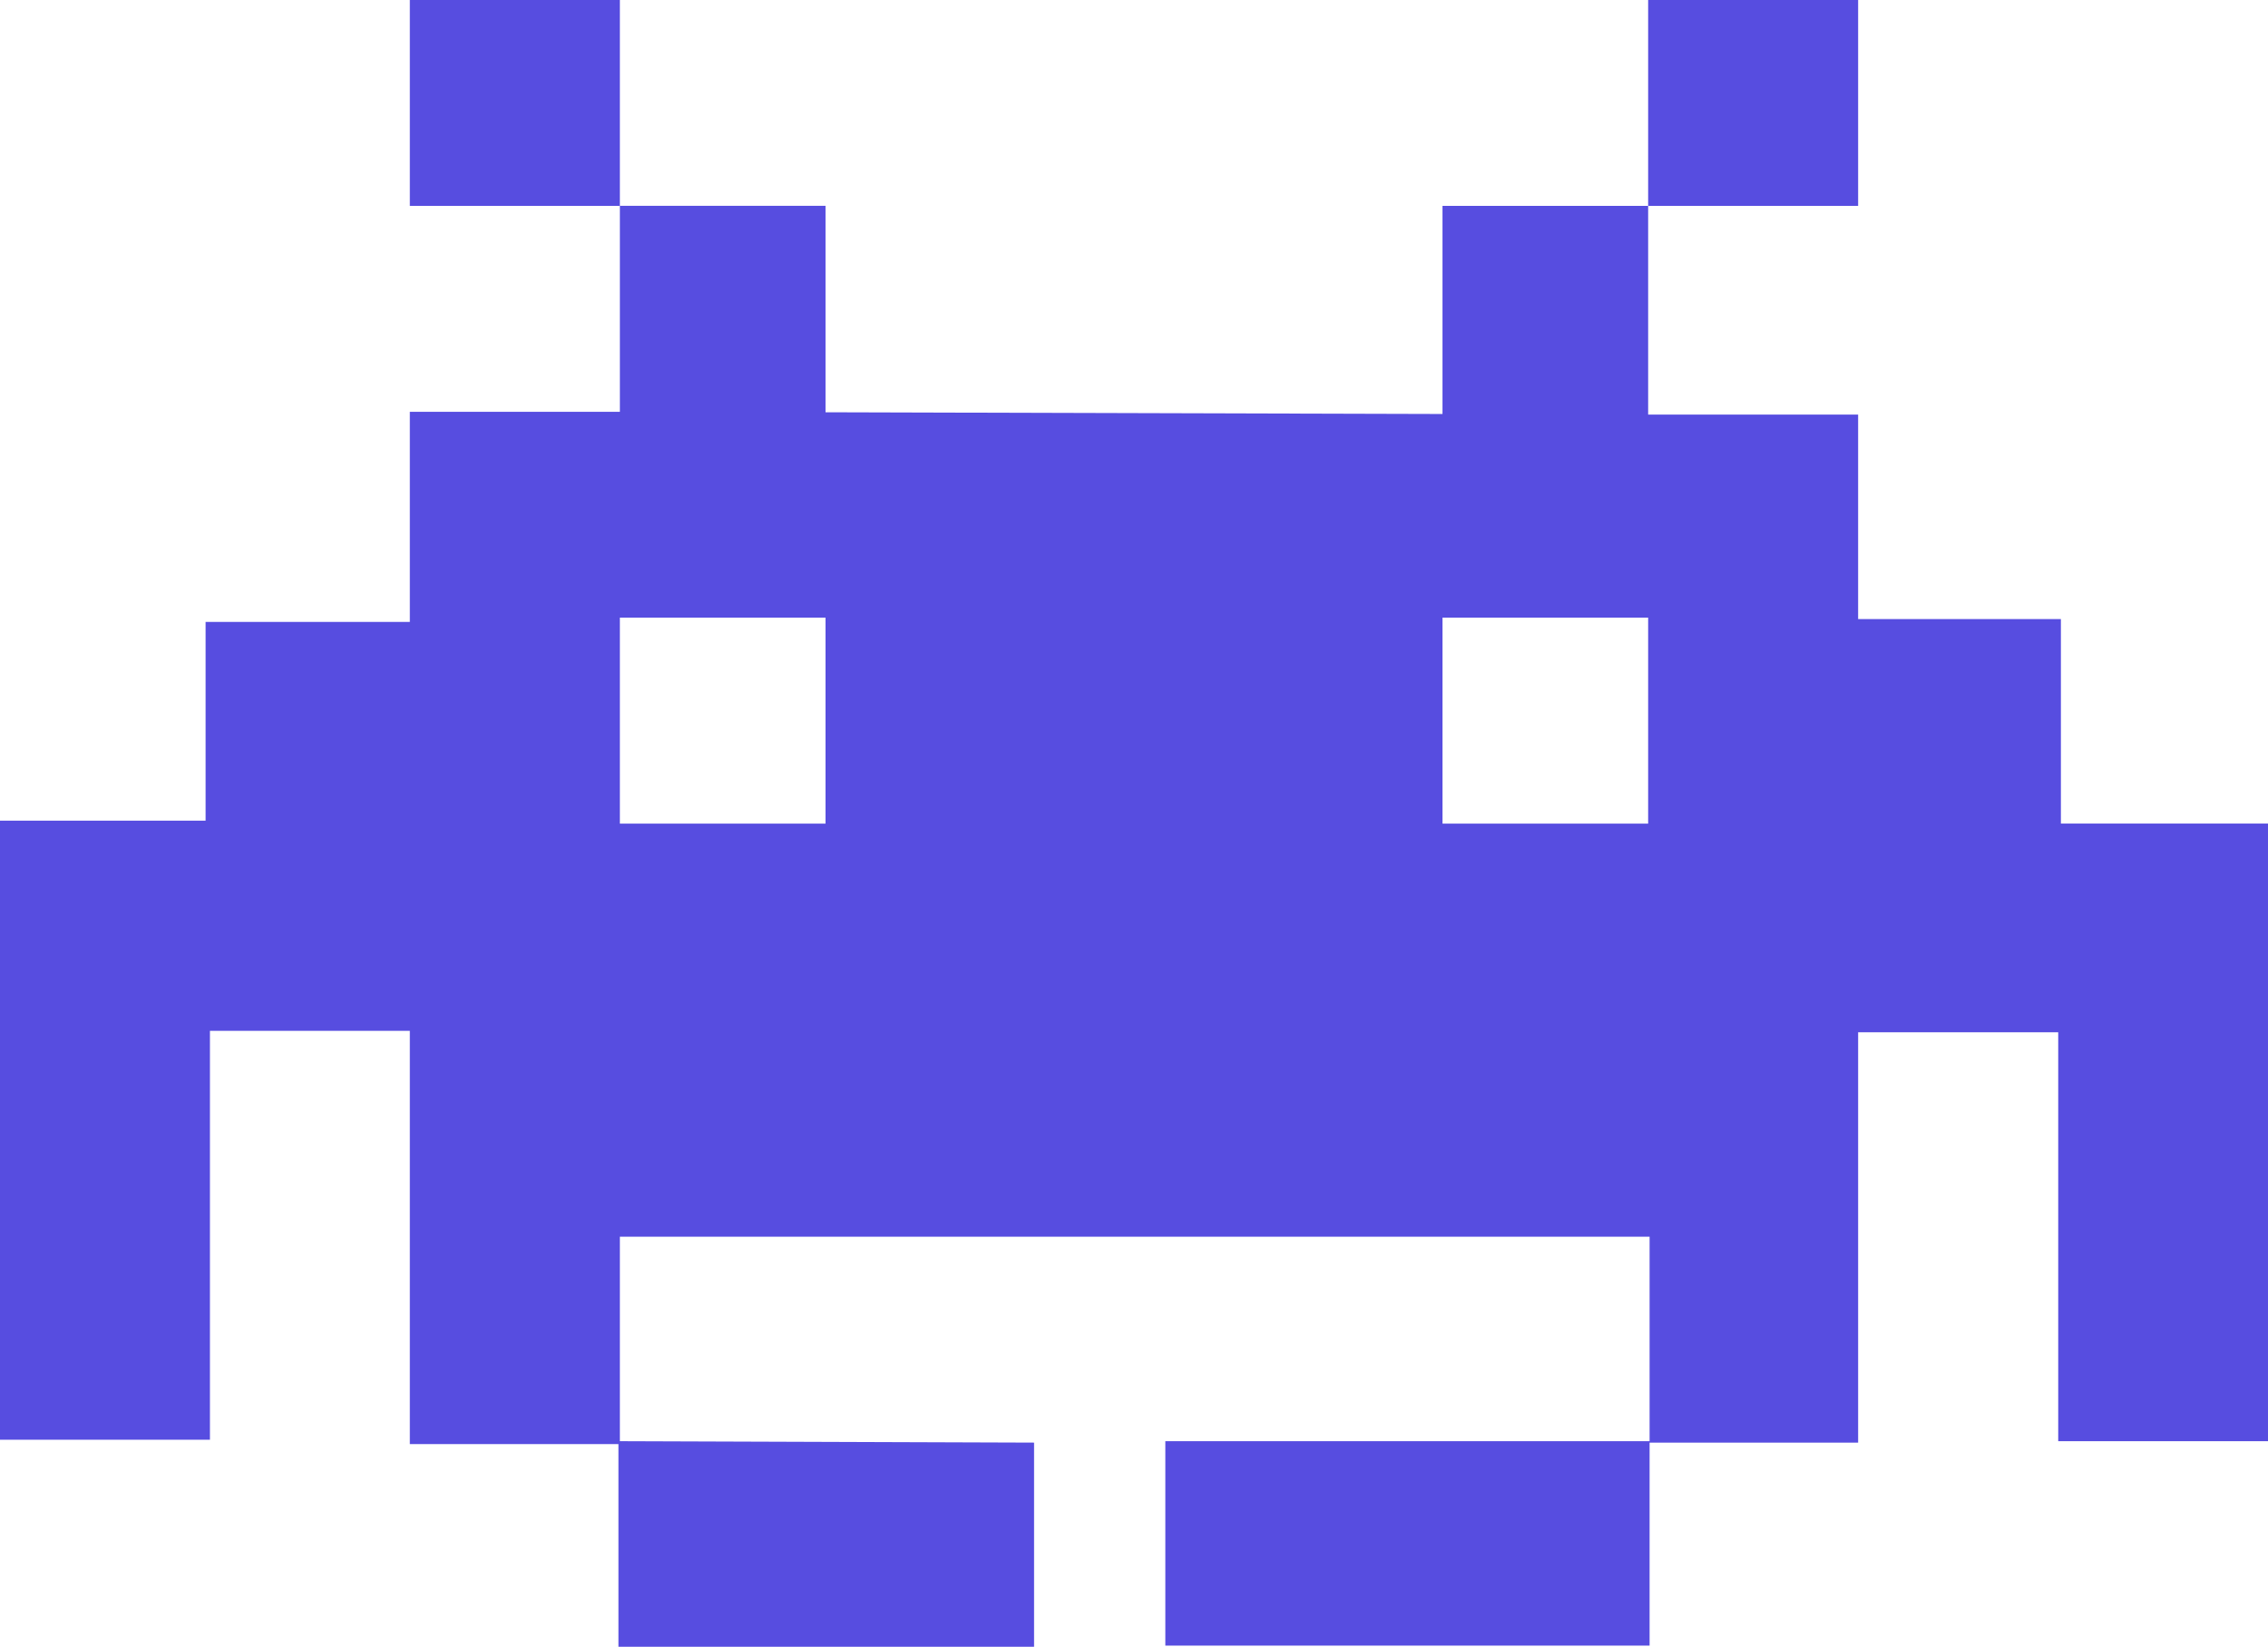 <svg xmlns="http://www.w3.org/2000/svg" width="110.061" height="79.938" viewBox="0 0 110.061 79.938">
<defs>
    <style>
      .cls-1 {
        fill: #574de0;
        fill-rule: evenodd;
      }
    </style>
  </defs>
  <path id="icon-space-invidiers" class="cls-1" d="M1078.85,843.958v-19.85h-9.71v19.919h-10.12v9.855h-23.5v-9.924h23.5v-9.925h-49.97v9.925l20.1,0.069v9.925h-20.17V844.1H998.857V824.039h-9.7v19.849H978.964V813.837h9.982V804.19h9.911v-10.2h10.193v-10h9.98v10.022l29.94,0.084V783.993h9.98v10.133h10.19v9.925h9.84v9.925h10.05v29.982h-10.18Zm-59.82-39.977h-9.98v10h9.98v-10Zm39.92,0h-9.98v10h9.98v-10ZM998.857,774h10.193v9.994H998.857V774Zm70.283,0v9.994h-10.19V774h10.19Z" transform="translate(-978.969 -774)"/>
</svg>
